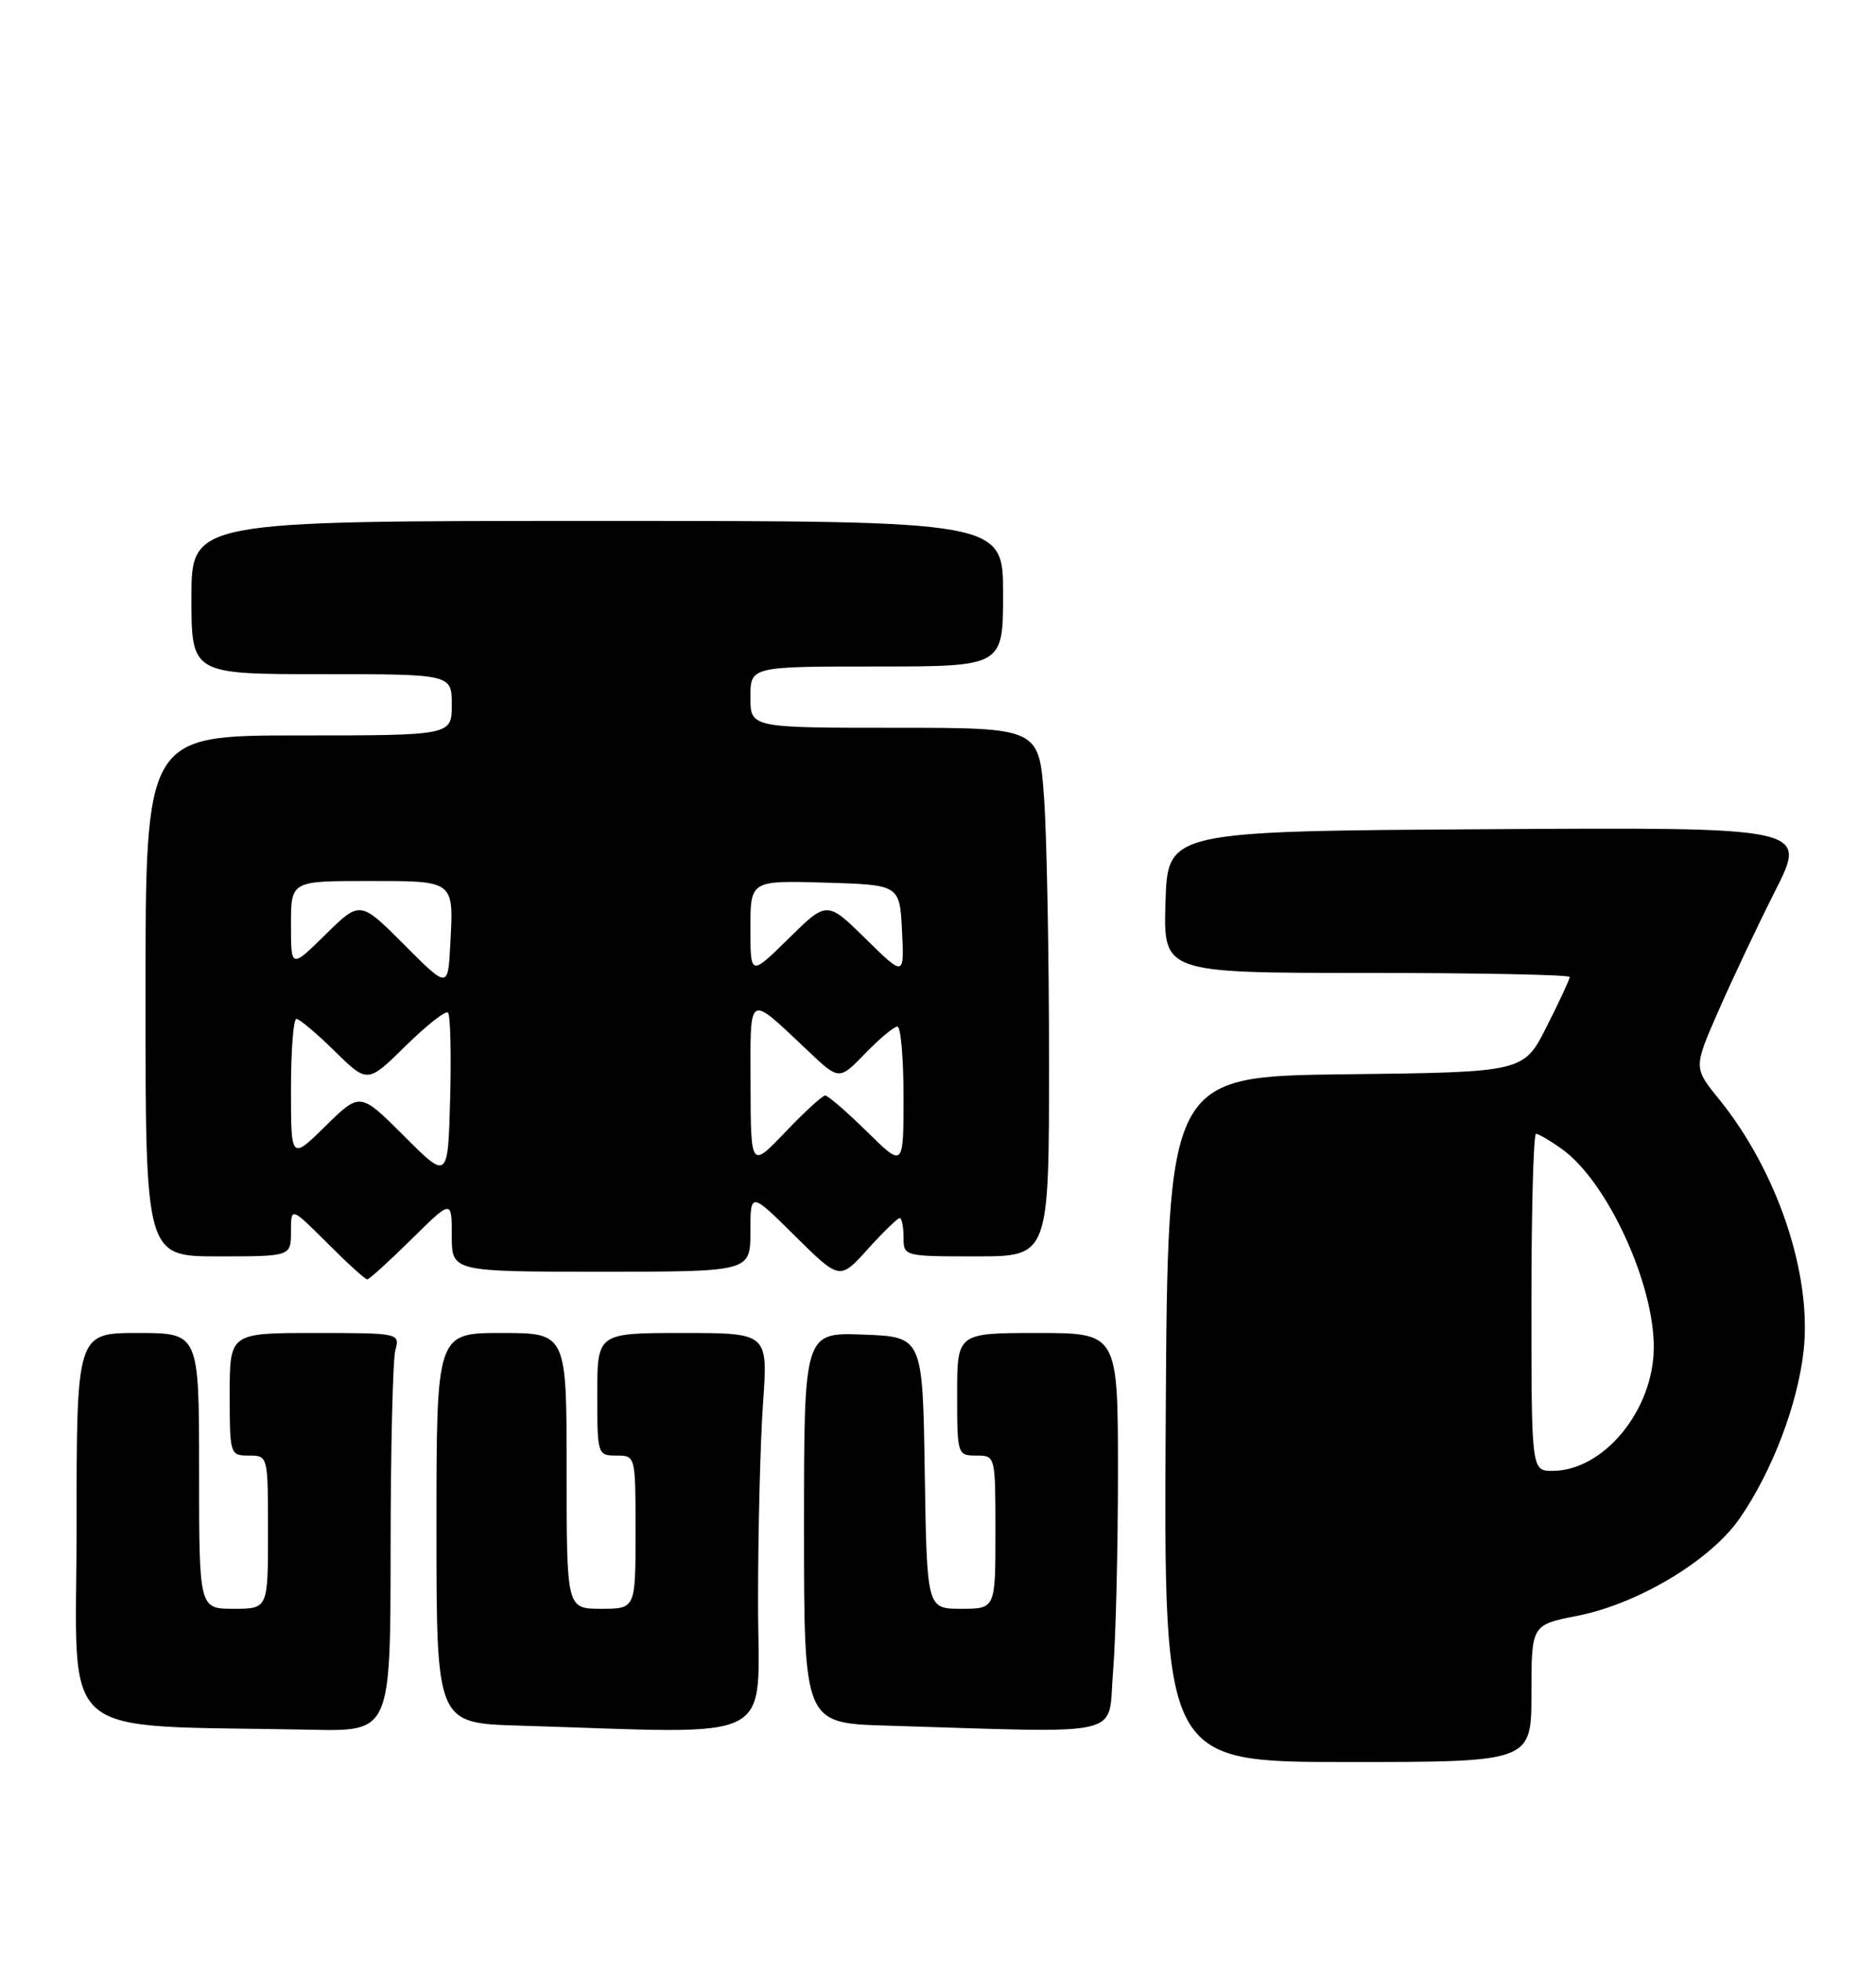 <?xml version="1.0" encoding="UTF-8" standalone="no"?>
<!DOCTYPE svg PUBLIC "-//W3C//DTD SVG 1.1//EN" "http://www.w3.org/Graphics/SVG/1.1/DTD/svg11.dtd" >
<svg xmlns="http://www.w3.org/2000/svg" xmlns:xlink="http://www.w3.org/1999/xlink" version="1.1" viewBox="0 0 245 256">
 <g >
 <path fill="currentColor"
d=" M 200.00 221.05 C 200.00 212.10 200.00 212.10 205.99 210.92 C 213.96 209.35 223.44 203.66 227.22 198.17 C 231.44 192.05 234.74 183.40 235.54 176.39 C 236.67 166.39 232.13 152.88 224.47 143.44 C 221.17 139.37 221.17 139.37 224.43 131.94 C 226.22 127.85 229.56 120.78 231.86 116.24 C 236.03 107.98 236.03 107.98 194.27 108.24 C 152.50 108.50 152.50 108.50 152.21 117.75 C 151.92 127.00 151.92 127.00 178.46 127.00 C 193.06 127.00 205.00 127.24 205.00 127.53 C 205.00 127.82 203.65 130.74 201.99 134.01 C 198.99 139.96 198.99 139.96 175.74 140.23 C 152.50 140.50 152.50 140.50 152.24 185.25 C 151.98 230.00 151.98 230.00 175.99 230.00 C 200.00 230.00 200.00 230.00 200.00 221.05 Z  M 51.01 202.25 C 51.02 189.19 51.30 177.49 51.63 176.25 C 52.23 174.02 52.16 174.00 41.12 174.00 C 30.00 174.00 30.00 174.00 30.00 182.00 C 30.00 189.87 30.04 190.00 32.50 190.00 C 35.00 190.00 35.00 190.00 35.00 200.00 C 35.00 210.00 35.00 210.00 30.50 210.00 C 26.00 210.00 26.00 210.00 26.00 192.00 C 26.00 174.00 26.00 174.00 18.00 174.00 C 10.00 174.00 10.00 174.00 10.00 199.47 C 10.00 227.89 6.73 225.09 40.75 225.79 C 51.00 226.00 51.00 226.00 51.01 202.25 Z  M 99.00 209.15 C 99.00 199.89 99.29 188.19 99.65 183.15 C 100.30 174.00 100.30 174.00 89.15 174.00 C 78.00 174.00 78.00 174.00 78.00 182.00 C 78.00 189.87 78.04 190.00 80.50 190.00 C 83.00 190.00 83.00 190.00 83.00 200.00 C 83.00 210.00 83.00 210.00 78.50 210.00 C 74.00 210.00 74.00 210.00 74.00 192.00 C 74.00 174.00 74.00 174.00 65.50 174.00 C 57.00 174.00 57.00 174.00 57.00 199.47 C 57.00 224.93 57.00 224.93 67.75 225.25 C 102.27 226.29 99.00 227.97 99.00 209.15 Z  M 145.35 218.35 C 145.71 214.14 146.00 202.44 146.00 192.35 C 146.00 174.00 146.00 174.00 135.50 174.00 C 125.00 174.00 125.00 174.00 125.00 182.00 C 125.00 189.87 125.04 190.00 127.50 190.00 C 130.00 190.00 130.00 190.00 130.00 200.00 C 130.00 210.00 130.00 210.00 125.52 210.00 C 121.05 210.00 121.05 210.00 120.77 192.25 C 120.50 174.50 120.50 174.50 112.75 174.21 C 105.00 173.92 105.00 173.92 105.00 199.42 C 105.00 224.93 105.00 224.93 115.75 225.25 C 147.65 226.21 144.63 226.91 145.35 218.35 Z  M 53.72 161.78 C 59.00 156.57 59.00 156.57 59.00 161.28 C 59.00 166.00 59.00 166.00 78.50 166.00 C 98.00 166.00 98.00 166.00 98.00 160.78 C 98.00 155.56 98.00 155.56 103.83 161.34 C 109.67 167.11 109.67 167.11 113.33 163.05 C 115.35 160.82 117.22 159.00 117.50 159.00 C 117.77 159.00 118.00 160.12 118.00 161.50 C 118.00 163.99 118.03 164.00 127.50 164.00 C 137.00 164.00 137.00 164.00 137.00 138.65 C 137.00 124.71 136.71 109.19 136.35 104.15 C 135.70 95.00 135.70 95.00 116.85 95.00 C 98.00 95.00 98.00 95.00 98.00 91.00 C 98.00 87.00 98.00 87.00 114.50 87.00 C 131.00 87.00 131.00 87.00 131.00 77.50 C 131.00 68.00 131.00 68.00 78.00 68.00 C 25.00 68.00 25.00 68.00 25.00 78.00 C 25.00 88.00 25.00 88.00 42.00 88.00 C 59.00 88.00 59.00 88.00 59.00 92.00 C 59.00 96.00 59.00 96.00 39.00 96.00 C 19.00 96.00 19.00 96.00 19.00 130.00 C 19.00 164.00 19.00 164.00 28.50 164.00 C 38.00 164.00 38.00 164.00 38.00 160.76 C 38.00 157.53 38.00 157.53 42.74 162.26 C 45.34 164.87 47.69 167.00 47.96 167.00 C 48.22 167.00 50.81 164.65 53.72 161.78 Z  M 200.00 170.00 C 200.00 157.90 200.27 148.00 200.60 148.00 C 200.92 148.00 202.45 148.89 203.98 149.99 C 209.87 154.18 216.03 167.51 215.98 175.93 C 215.93 184.09 209.43 191.99 202.75 192.00 C 200.00 192.00 200.00 192.00 200.00 170.00 Z  M 52.77 148.29 C 47.03 142.55 47.03 142.55 42.52 146.98 C 38.00 151.42 38.00 151.42 38.00 142.21 C 38.00 137.14 38.32 133.00 38.71 133.00 C 39.10 133.00 41.35 134.89 43.71 137.21 C 48.00 141.42 48.00 141.42 52.98 136.52 C 55.72 133.83 58.21 131.87 58.51 132.18 C 58.82 132.49 58.94 137.53 58.79 143.38 C 58.50 154.03 58.50 154.03 52.77 148.29 Z  M 98.02 141.63 C 98.00 129.37 97.53 129.65 105.55 137.20 C 109.59 141.02 109.59 141.02 112.99 137.51 C 114.86 135.58 116.75 134.00 117.20 134.00 C 117.64 134.00 118.00 138.15 118.00 143.21 C 118.00 152.42 118.00 152.42 113.22 147.71 C 110.58 145.12 108.13 143.00 107.77 143.00 C 107.41 143.00 105.07 145.14 102.58 147.75 C 98.05 152.50 98.05 152.50 98.02 141.63 Z  M 52.77 123.30 C 47.03 117.55 47.03 117.55 42.52 121.98 C 38.00 126.42 38.00 126.42 38.00 120.71 C 38.00 115.00 38.00 115.00 48.03 115.00 C 59.47 115.00 59.26 114.84 58.80 123.38 C 58.50 129.04 58.50 129.04 52.77 123.30 Z  M 98.00 121.18 C 98.00 114.93 98.00 114.93 107.75 115.21 C 117.50 115.50 117.50 115.50 117.80 121.50 C 118.10 127.50 118.10 127.50 113.05 122.54 C 108.00 117.58 108.00 117.58 103.00 122.50 C 98.00 127.42 98.00 127.42 98.00 121.18 Z "/>
</g>
</svg>
